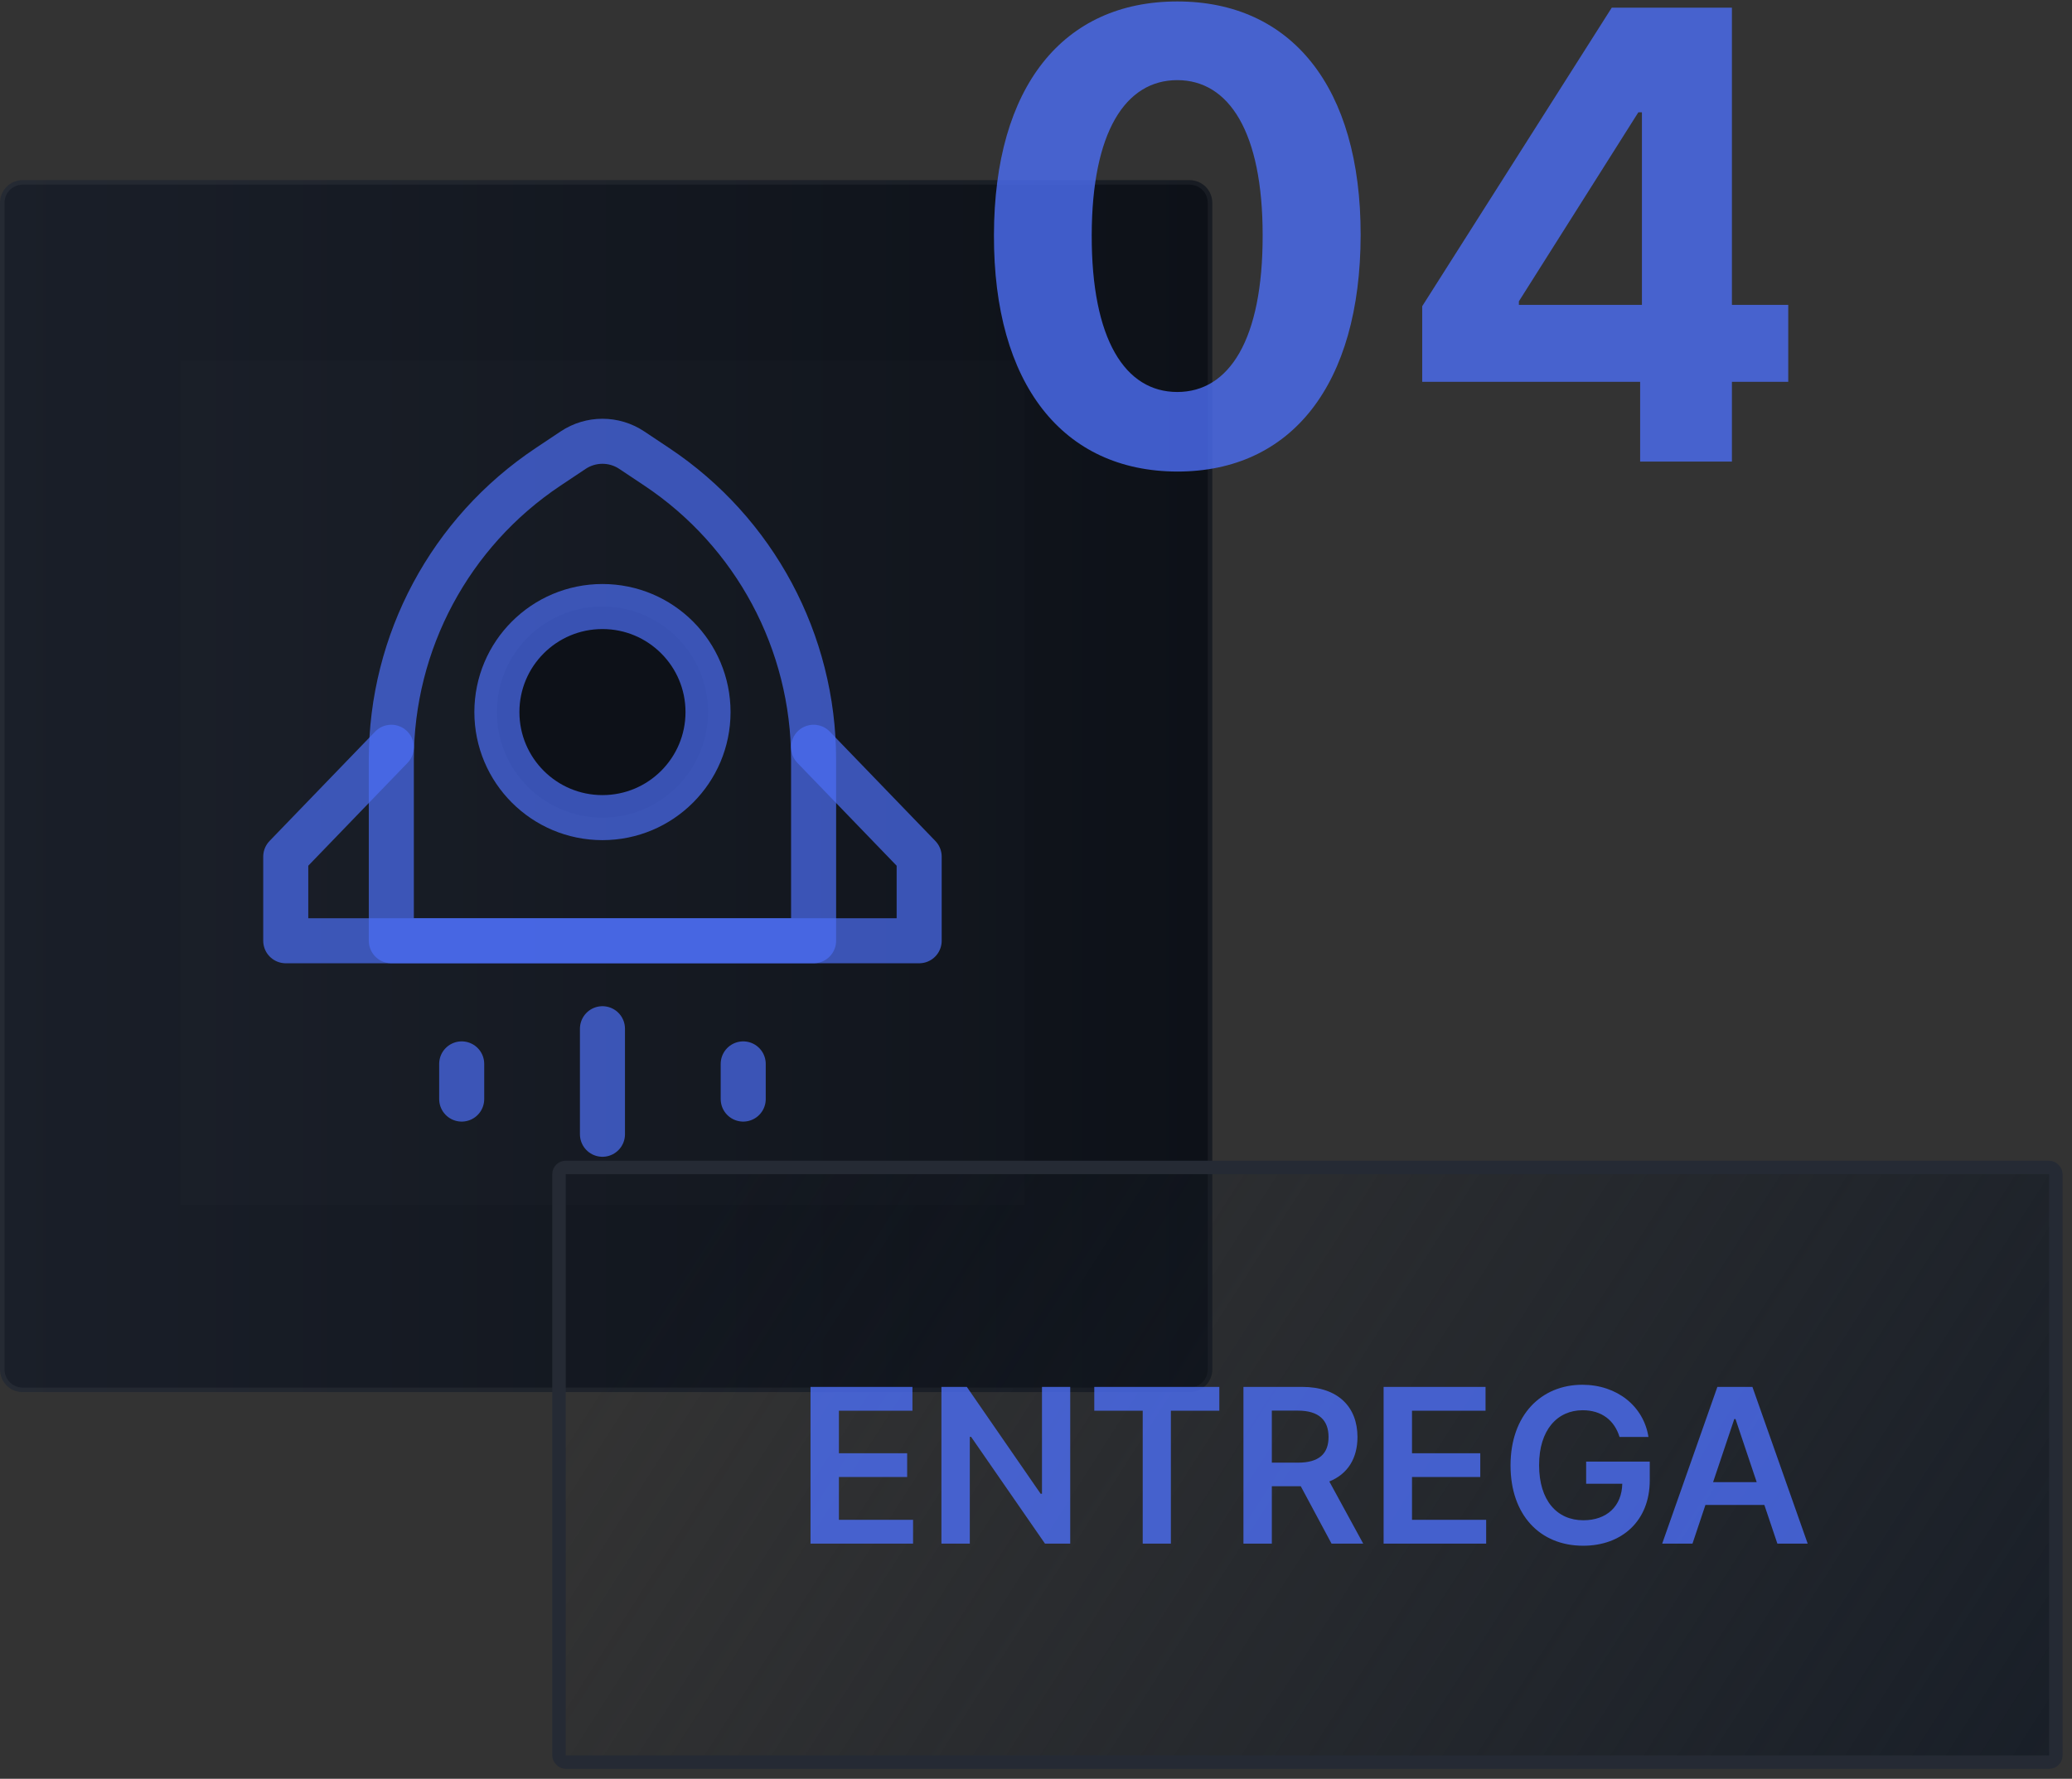 <svg width="184" height="158" viewBox="0 0 184 158" fill="none" xmlns="http://www.w3.org/2000/svg">
<rect x="0" y="0" width="184" height="158" fill="#333333" stroke="none"/>
<path d="M0 18.014C0 16.902 0.902 16 2.014 16H105.641C106.753 16 107.655 16.902 107.655 18.014V121.641C107.655 122.753 106.753 123.655 105.641 123.655H2.014C0.902 123.655 0 122.753 0 121.641V18.014Z" fill="url(#paint0_linear_878_3597)"/>
<path d="M0.201 18.014C0.201 17.013 1.013 16.201 2.014 16.201H105.641C106.642 16.201 107.453 17.013 107.453 18.014V121.641C107.453 122.642 106.642 123.453 105.641 123.453H2.014C1.013 123.453 0.201 122.642 0.201 121.641V18.014Z" stroke="white" stroke-opacity="0.05" stroke-width="0.403"/>
<path d="M91 32H16V107H91V32Z" fill="white" fill-opacity="0.01"/>
<path d="M48.666 41.473L50.9 39.983C52.474 38.934 54.526 38.934 56.1 39.983L58.334 41.473C67.028 47.269 72.25 57.026 72.25 67.474V83.562H34.75V67.474C34.75 57.026 39.972 47.269 48.666 41.473Z" stroke="#4C6EF5" stroke-opacity="0.7" stroke-width="4" stroke-linecap="round" stroke-linejoin="round"/>
<path d="M53.5 72.625C58.678 72.625 62.875 68.428 62.875 63.25C62.875 58.072 58.678 53.875 53.5 53.875C48.322 53.875 44.125 58.072 44.125 63.25C44.125 68.428 48.322 72.625 53.5 72.625Z" fill="#0D1118" stroke="#4C6EF5" stroke-opacity="0.7" stroke-width="4"/>
<path d="M34.75 66.375L25.375 76.09V83.562H81.625V76.09L72.25 66.375" stroke="#4C6EF5" stroke-opacity="0.7" stroke-width="4" stroke-linecap="round" stroke-linejoin="round"/>
<path d="M53.5 91.375V100.75" stroke="#4C6EF5" stroke-opacity="0.7" stroke-width="4" stroke-linecap="round" stroke-linejoin="round"/>
<path d="M41 94.5V97.625" stroke="#4C6EF5" stroke-opacity="0.7" stroke-width="4" stroke-linecap="round" stroke-linejoin="round"/>
<path d="M66 94.5V97.625" stroke="#4C6EF5" stroke-opacity="0.7" stroke-width="4" stroke-linecap="round" stroke-linejoin="round"/>
<rect x="49.641" y="103.698" width="132.924" height="52.824" rx="0.598" fill="url(#paint1_linear_878_3597)"/>
<path d="M71.976 137.11H81.083V134.996H74.497V131.197H80.559V129.084H74.497V125.305H81.028V123.191H71.976V137.11ZM95.039 123.191H92.531V132.679H92.409L85.857 123.191H83.601V137.11H86.122V127.629H86.238L92.796 137.11H95.039V123.191ZM97.175 125.305H101.477V137.11H103.978V125.305H108.28V123.191H97.175V125.305ZM110.421 137.11H112.943V132.013H115.512L118.244 137.11H121.057L118.047 131.591C119.685 130.932 120.548 129.532 120.548 127.643C120.548 124.985 118.835 123.191 115.641 123.191H110.421V137.11ZM112.943 129.92V125.298H115.253C117.136 125.298 117.979 126.161 117.979 127.643C117.979 129.124 117.136 129.92 115.267 129.92H112.943ZM122.869 137.11H131.976V134.996H125.39V131.197H131.453V129.084H125.39V125.305H131.921V123.191H122.869V137.11ZM143.819 127.636H146.388C145.959 124.904 143.594 123.001 140.515 123.001C136.873 123.001 134.14 125.679 134.14 130.164C134.14 134.568 136.75 137.3 140.59 137.3C144.036 137.3 146.503 135.085 146.503 131.496V129.824H140.855V131.795H144.063C144.022 133.78 142.697 135.037 140.604 135.037C138.273 135.037 136.676 133.291 136.676 130.137C136.676 127.004 138.3 125.264 140.549 125.264C142.228 125.264 143.37 126.161 143.819 127.636ZM150.299 137.11L151.447 133.678H156.681L157.836 137.11H160.527L155.62 123.191H152.508L147.608 137.11H150.299ZM152.127 131.653L154.01 126.046H154.118L156.001 131.653H152.127Z" fill="#4C6EF5" fill-opacity="0.8"/>
<rect x="49.641" y="103.698" width="132.924" height="52.824" rx="0.598" stroke="#252A34" stroke-width="1.196"/>
<path d="M104.547 41.886C114.686 41.886 120.809 34.168 120.829 20.879C120.848 7.689 114.647 0.129 104.547 0.129C94.428 0.129 88.285 7.669 88.266 20.879C88.226 34.129 94.388 41.866 104.547 41.886ZM104.547 34.818C99.921 34.818 96.928 30.172 96.948 20.879C96.967 11.725 99.94 7.118 104.547 7.118C109.134 7.118 112.127 11.725 112.127 20.879C112.146 30.172 109.154 34.818 104.547 34.818ZM126.297 33.913H145.65V41H153.8V33.913H158.801V27.081H153.8V0.68H143.13L126.297 27.199V33.913ZM145.807 27.081H134.881V26.766L145.492 9.973H145.807V27.081Z" fill="#4C6EF5" fill-opacity="0.8"/>
<defs>
<linearGradient id="paint0_linear_878_3597" x1="0" y1="69.827" x2="107.655" y2="69.827" gradientUnits="userSpaceOnUse">
<stop stop-color="#1A1F29"/>
<stop offset="1" stop-color="#0D1118"/>
</linearGradient>
<linearGradient id="paint1_linear_878_3597" x1="163.272" y1="187.066" x2="55.494" y2="118.083" gradientUnits="userSpaceOnUse">
<stop stop-color="#191F28"/>
<stop offset="1" stop-color="#191F28" stop-opacity="0"/>
</linearGradient>
</defs>
</svg>
